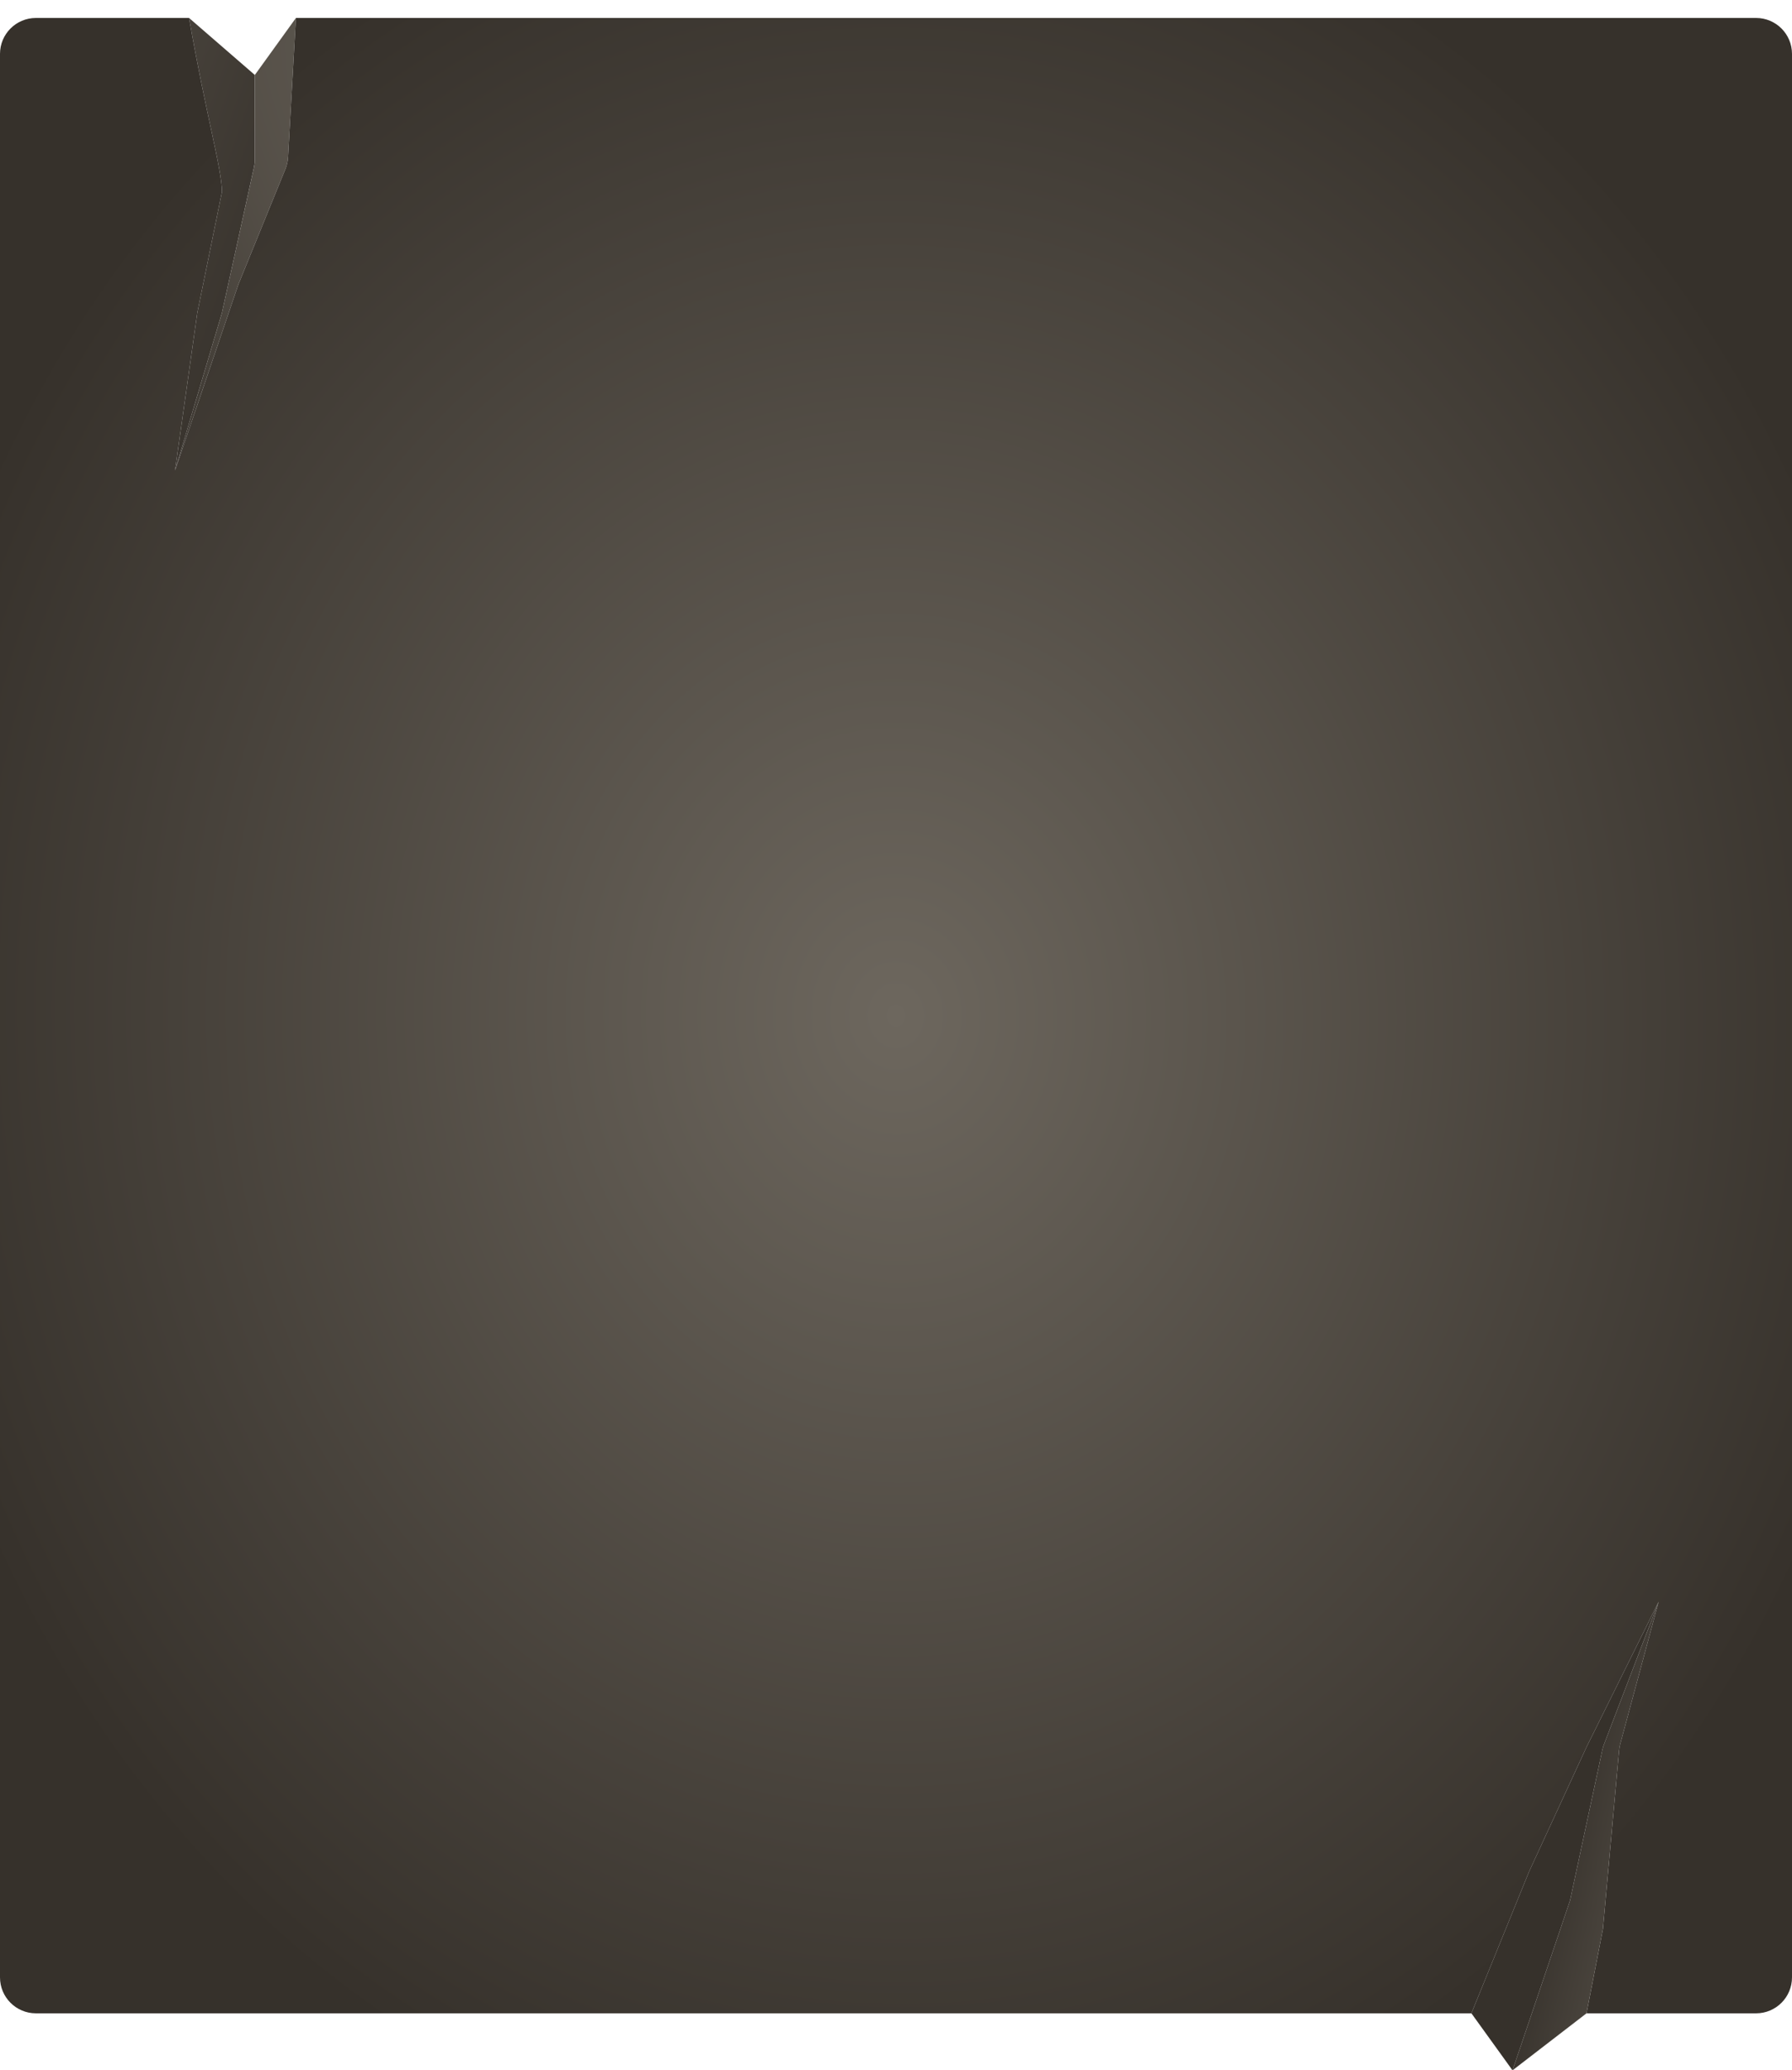 <svg width="399" height="461" viewBox="0 0 399 461" fill="none" xmlns="http://www.w3.org/2000/svg">
<g filter="url(#filter0_d_29_31)">
<path d="M42.096 0C45.757 21.157 49.417 33.655 49.417 38.733L43.927 65.671L38.972 100.756L49.417 65.671L56.552 33.235C56.676 32.67 56.739 32.094 56.739 31.516V12.694L42.096 0Z" fill="url(#paint0_radial_29_31)"/>
<path d="M38.972 100.756L53.078 59.324L63.556 33.622C63.889 32.803 64.085 31.936 64.135 31.053L65.89 0L56.739 12.694V31.516C56.739 32.094 56.676 32.67 56.552 33.235L49.417 65.671L38.972 100.756Z" fill="url(#paint1_radial_29_31)"/>
<path fill-rule="evenodd" clip-rule="evenodd" d="M42.096 0H8C3.582 0 0 3.582 0 8V436.306C0 440.724 3.582 444.306 8 444.306H327.619L340.431 412.819L353.243 385.031L369.307 352.646L360.746 384.36C360.625 384.807 360.543 385.263 360.502 385.724L356.904 425.514L353.243 444.306H391C395.418 444.306 399 440.724 399 436.306V8C399 3.582 395.418 0 391 0H65.89L64.135 31.053C64.085 31.936 63.889 32.803 63.556 33.622L53.078 59.324L38.972 100.756L43.927 65.671L49.417 38.733C49.417 33.655 45.757 21.157 42.096 0Z" fill="url(#paint2_radial_29_31)"/>
<path d="M340.431 412.819L327.619 444.306L336.771 457L349.583 419.167L356.774 385.637C356.86 385.234 356.978 384.838 357.125 384.453L369.307 352.646L353.243 385.031L340.431 412.819Z" fill="url(#paint3_radial_29_31)"/>
<path d="M360.502 385.724C360.543 385.263 360.625 384.807 360.746 384.36L369.307 352.646L357.125 384.453C356.978 384.838 356.86 385.234 356.774 385.637L349.583 419.167L336.771 457L353.243 444.306L356.904 425.514L360.502 385.724Z" fill="url(#paint4_radial_29_31)"/>
</g>
<defs>
<filter id="filter0_d_29_31" x="0" y="0" width="399" height="461" filterUnits="userSpaceOnUse" color-interpolation-filters="sRGB">
<feFlood flood-opacity="0" result="BackgroundImageFix"/>
<feColorMatrix in="SourceAlpha" type="matrix" values="0 0 0 0 0 0 0 0 0 0 0 0 0 0 0 0 0 0 127 0" result="hardAlpha"/>
<feOffset dy="4"/>
<feComposite in2="hardAlpha" operator="out"/>
<feColorMatrix type="matrix" values="0 0 0 0 0.098 0 0 0 0 0.098 0 0 0 0 0.098 0 0 0 1 0"/>
<feBlend mode="normal" in2="BackgroundImageFix" result="effect1_dropShadow_29_31"/>
<feBlend mode="normal" in="SourceGraphic" in2="effect1_dropShadow_29_31" result="shape"/>
</filter>
<radialGradient id="paint0_radial_29_31" cx="0" cy="0" r="1" gradientUnits="userSpaceOnUse" gradientTransform="translate(-69.55 19.586) rotate(19.126) scale(139.479 1328.54)">
<stop stop-color="#6D675E"/>
<stop offset="1" stop-color="#36312B"/>
</radialGradient>
<radialGradient id="paint1_radial_29_31" cx="0" cy="0" r="1" gradientUnits="userSpaceOnUse" gradientTransform="translate(199.5 228.5) rotate(150.021) scale(86.31 702.451)">
<stop stop-color="#6D675E"/>
<stop offset="1" stop-color="#36312B"/>
</radialGradient>
<radialGradient id="paint2_radial_29_31" cx="0" cy="0" r="1" gradientUnits="userSpaceOnUse" gradientTransform="translate(199.5 222.153) rotate(87.33) scale(259.55 227.103)">
<stop stop-color="#6D675E"/>
<stop offset="1" stop-color="#36312B"/>
</radialGradient>
<radialGradient id="paint3_radial_29_31" cx="0" cy="0" r="1" gradientUnits="userSpaceOnUse" gradientTransform="translate(309.316 306.671) rotate(62.267) scale(74.729 210.366)">
<stop stop-color="#6D675E"/>
<stop offset="1" stop-color="#36312B"/>
</radialGradient>
<radialGradient id="paint4_radial_29_31" cx="0" cy="0" r="1" gradientUnits="userSpaceOnUse" gradientTransform="translate(393.509 426.934) rotate(-166.793) scale(52.64 488.235)">
<stop stop-color="#6D675E"/>
<stop offset="1" stop-color="#36312B"/>
</radialGradient>
</defs>
</svg>
